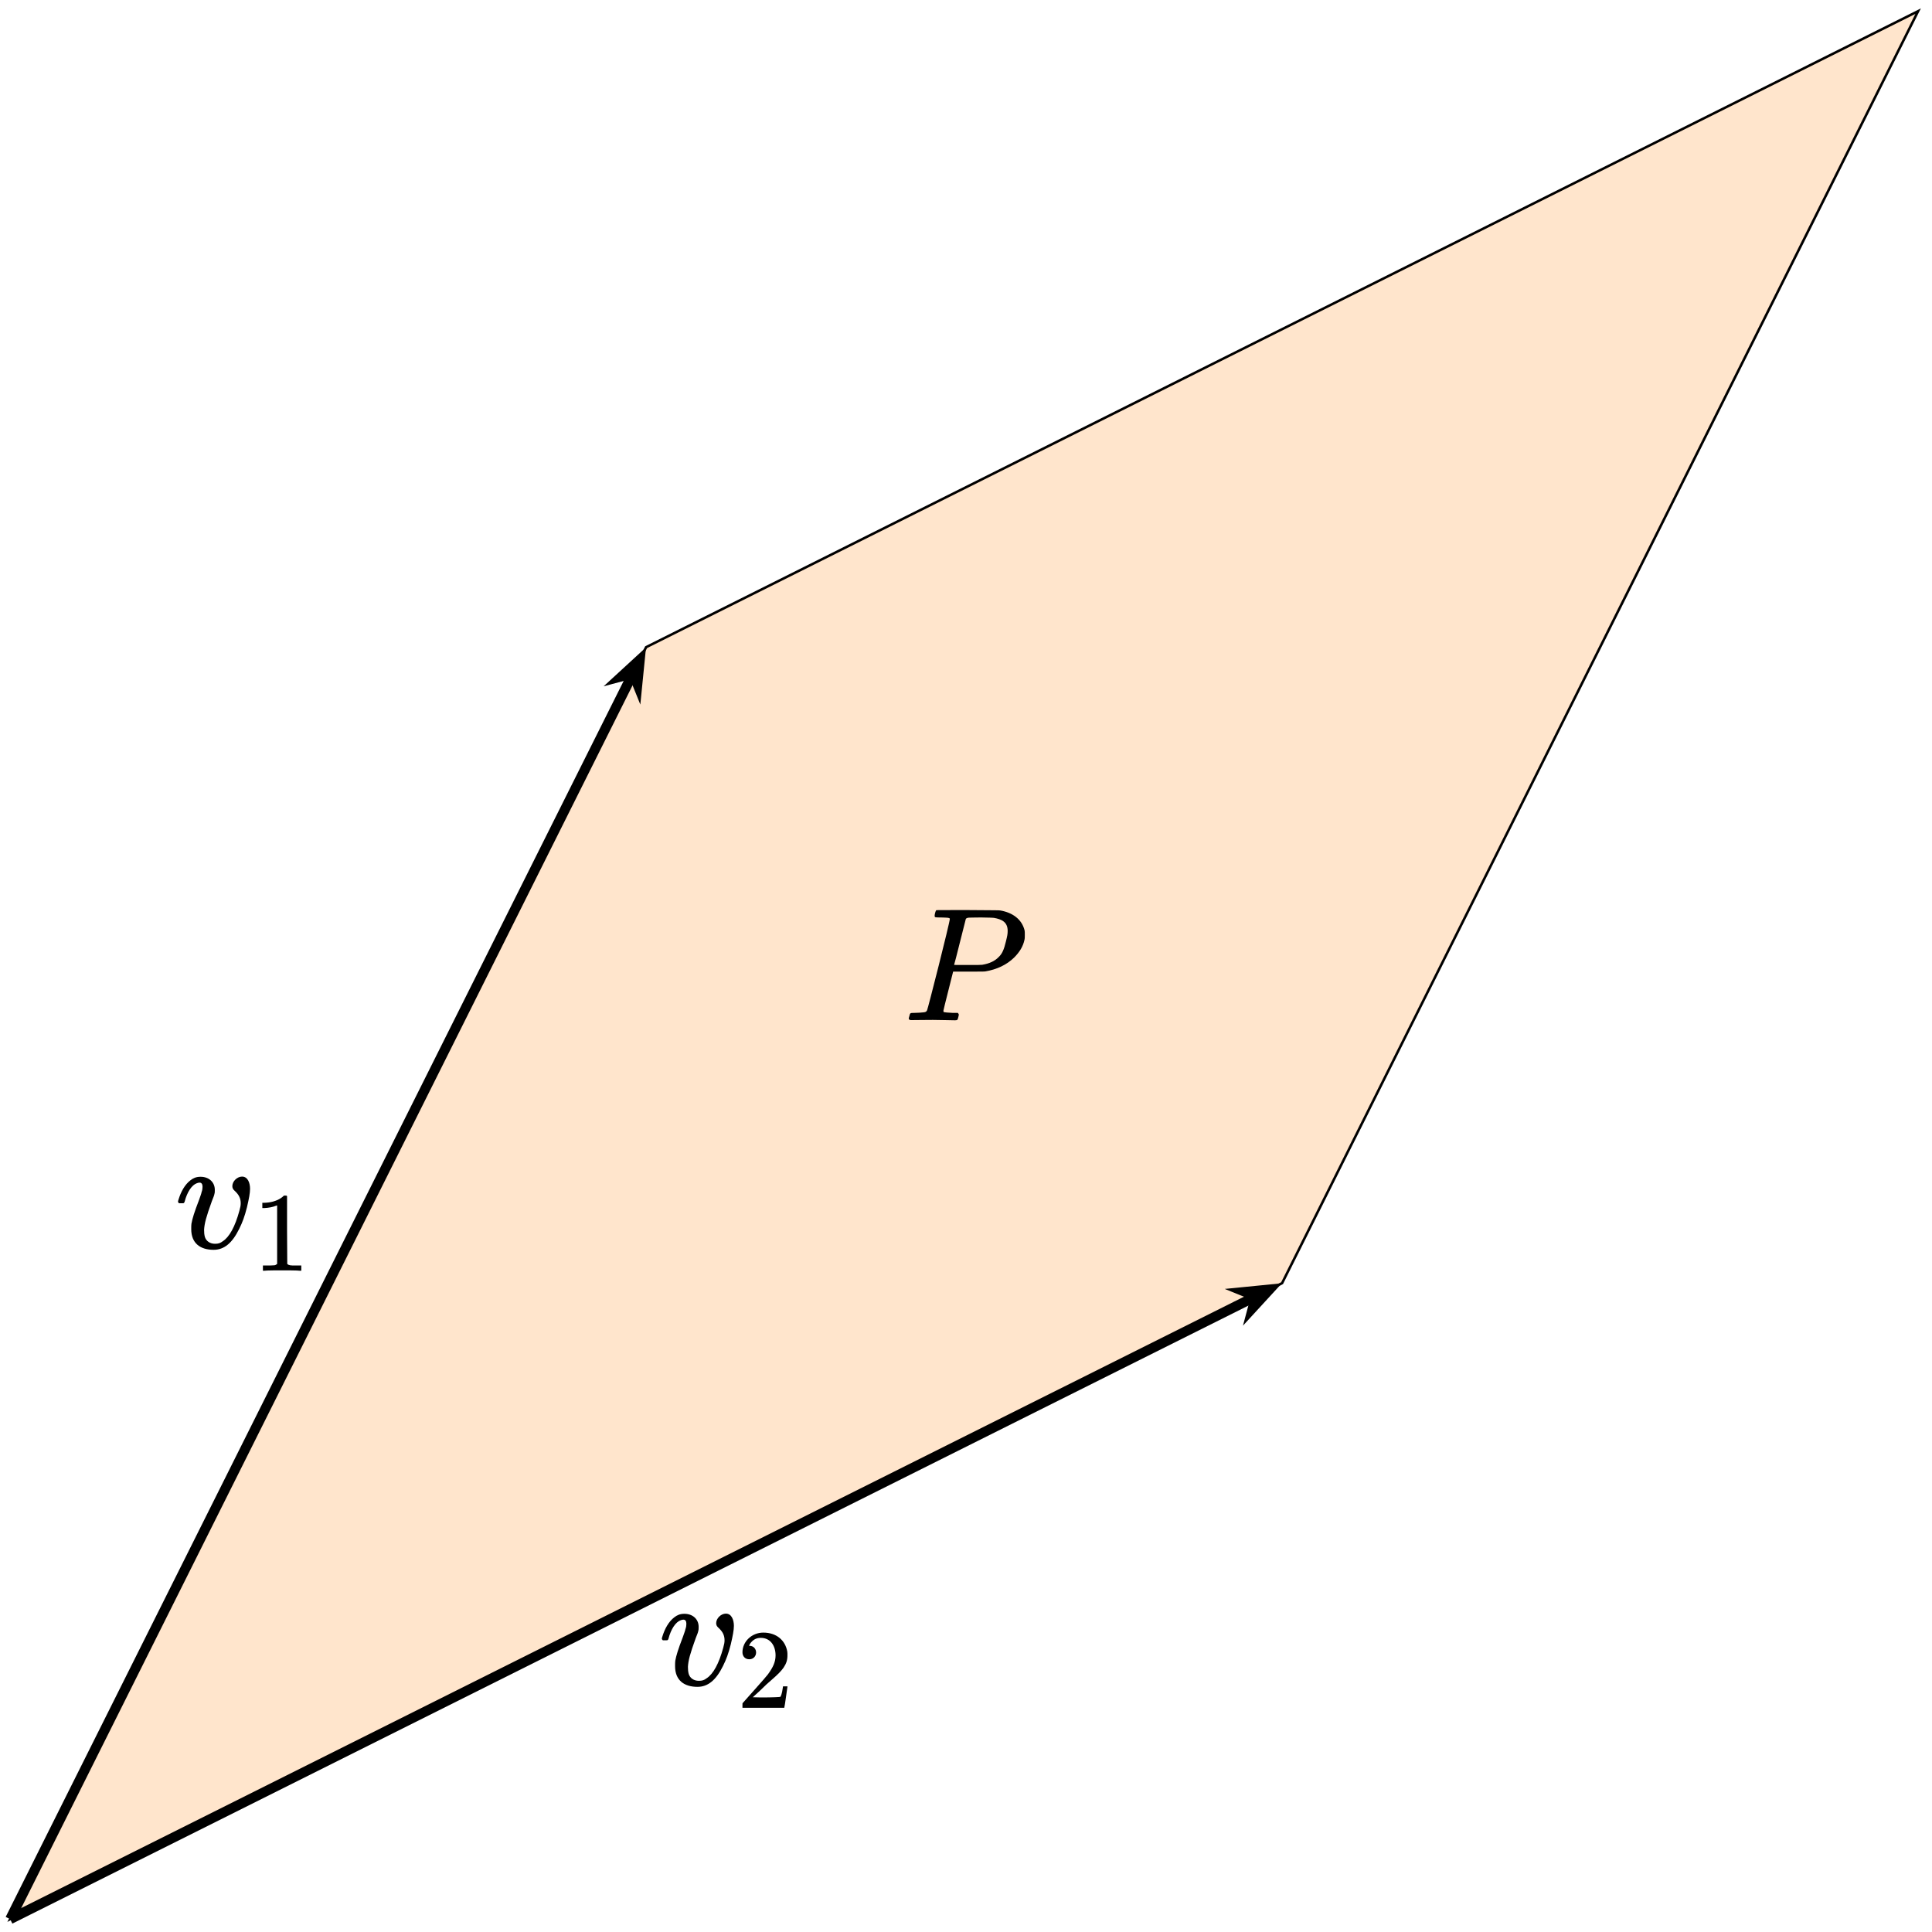 <?xml version="1.0" encoding="UTF-8"?>
<svg xmlns="http://www.w3.org/2000/svg" xmlns:xlink="http://www.w3.org/1999/xlink" width="155pt" height="155pt" viewBox="0 0 155 155" version="1.1">
<defs>
<g>
<symbol overflow="visible" id="glyph0-0">
<path style="stroke:none;" d="M 0.641 0 L 2.594 0 L 2.594 -6.906 L 0.641 -6.906 Z M 1.297 -0.641 L 1.297 -6.25 L 1.938 -6.25 L 1.938 -0.641 Z M 1.297 -0.641 "/>
</symbol>
<symbol overflow="visible" id="glyph0-1">
<path style="stroke:none;" d="M 3.125 0.141 C 3.984 0.141 4.625 -0.422 5.172 -1.531 C 5.438 -2.062 5.609 -2.531 5.797 -3.266 C 5.953 -3.938 6.047 -4.406 6.047 -4.75 C 6.047 -5.234 5.859 -5.734 5.406 -5.734 C 5.016 -5.734 4.625 -5.359 4.625 -4.969 C 4.625 -4.828 4.672 -4.719 4.797 -4.609 C 5.156 -4.281 5.297 -3.984 5.297 -3.594 C 5.297 -3.406 5.266 -3.266 5.188 -2.984 C 4.844 -1.719 4.391 -0.891 3.859 -0.547 C 3.656 -0.391 3.5 -0.344 3.234 -0.344 C 2.844 -0.344 2.531 -0.547 2.422 -0.891 C 2.375 -1.078 2.359 -1.219 2.359 -1.469 C 2.391 -1.984 2.516 -2.469 2.984 -3.766 C 3.094 -4.031 3.188 -4.281 3.188 -4.344 C 3.219 -4.422 3.219 -4.562 3.219 -4.672 C 3.219 -5.297 2.734 -5.719 2.078 -5.719 C 1.719 -5.719 1.484 -5.609 1.266 -5.438 C 0.812 -5.094 0.5 -4.516 0.312 -3.906 C 0.281 -3.812 0.266 -3.75 0.266 -3.719 C 0.266 -3.672 0.328 -3.625 0.344 -3.594 L 0.531 -3.594 C 0.781 -3.594 0.734 -3.594 0.797 -3.719 C 1 -4.5 1.375 -5.062 1.781 -5.203 C 1.859 -5.234 1.938 -5.25 2 -5.25 C 2.156 -5.25 2.234 -5.125 2.234 -4.922 C 2.234 -4.797 2.219 -4.641 2.156 -4.484 C 2.156 -4.422 2.047 -4.125 1.953 -3.859 C 1.562 -2.844 1.422 -2.375 1.344 -1.953 C 1.328 -1.859 1.328 -1.688 1.328 -1.516 C 1.328 -0.391 2.047 0.141 3.125 0.141 Z M 3.125 0.141 "/>
</symbol>
<symbol overflow="visible" id="glyph0-2">
<path style="stroke:none;" d="M 3.719 -8.141 C 3.719 -7.844 1.938 -0.844 1.891 -0.797 C 1.844 -0.703 1.781 -0.656 1.641 -0.641 C 1.5 -0.625 1.156 -0.594 0.875 -0.594 C 0.531 -0.594 0.531 -0.594 0.469 -0.328 C 0.438 -0.219 0.422 -0.172 0.422 -0.141 C 0.422 -0.109 0.438 -0.109 0.453 -0.078 C 0.484 -0.031 0.5 -0.016 0.656 -0.016 C 1.141 -0.016 1.594 -0.031 2.359 -0.031 C 3.141 -0.031 3.609 0 4.125 0 C 4.297 0 4.297 -0.031 4.344 -0.062 C 4.359 -0.109 4.438 -0.375 4.438 -0.453 C 4.438 -0.516 4.375 -0.562 4.359 -0.594 L 3.953 -0.594 C 3.562 -0.609 3.297 -0.641 3.234 -0.656 C 3.219 -0.672 3.203 -0.703 3.203 -0.766 C 3.203 -0.797 3.375 -1.5 3.594 -2.359 L 3.984 -3.906 L 5.203 -3.906 C 6.266 -3.906 6.453 -3.906 6.562 -3.922 C 7.5 -4.078 8.281 -4.453 8.875 -5.031 C 9.328 -5.484 9.594 -5.938 9.703 -6.438 C 9.734 -6.547 9.734 -6.703 9.734 -6.859 C 9.734 -7 9.734 -7.125 9.719 -7.203 C 9.5 -8.109 8.75 -8.641 7.766 -8.812 C 7.609 -8.828 7.578 -8.828 5.141 -8.844 C 2.719 -8.844 2.672 -8.844 2.625 -8.828 C 2.578 -8.781 2.5 -8.516 2.5 -8.391 C 2.5 -8.25 2.531 -8.25 2.984 -8.25 C 3.375 -8.234 3.719 -8.25 3.719 -8.141 Z M 8.359 -7.172 C 8.359 -6.922 8.328 -6.766 8.219 -6.328 C 8.062 -5.672 7.922 -5.344 7.641 -5.078 C 7.328 -4.75 6.891 -4.547 6.312 -4.453 C 6.172 -4.438 6.016 -4.438 5.109 -4.438 C 4.109 -4.438 4.062 -4.438 4.062 -4.453 C 4.094 -4.484 4.938 -7.922 5 -8.125 C 5.031 -8.188 5.109 -8.219 5.234 -8.234 C 5.281 -8.234 5.719 -8.25 6.219 -8.25 C 7 -8.234 7.141 -8.234 7.25 -8.219 C 7.875 -8.109 8.359 -7.891 8.359 -7.172 Z M 8.359 -7.172 "/>
</symbol>
<symbol overflow="visible" id="glyph1-0">
<path style="stroke:none;" d="M 0.453 0 L 1.812 0 L 1.812 -4.828 L 0.453 -4.828 Z M 0.906 -0.453 L 0.906 -4.375 L 1.359 -4.375 L 1.359 -0.453 Z M 0.906 -0.453 "/>
</symbol>
<symbol overflow="visible" id="glyph1-1">
<path style="stroke:none;" d="M 3.766 0 L 3.875 0 L 3.875 -0.422 L 3.328 -0.422 C 3.062 -0.422 2.875 -0.422 2.75 -0.547 L 2.734 -3.266 L 2.734 -5.984 C 2.688 -6.031 2.703 -6.031 2.578 -6.031 C 2.5 -6.031 2.5 -6.031 2.469 -6.016 C 2.422 -5.969 2.281 -5.844 2.188 -5.797 C 1.859 -5.594 1.438 -5.469 0.922 -5.453 L 0.75 -5.453 L 0.75 -5.031 L 0.922 -5.031 C 1.266 -5.047 1.594 -5.109 1.859 -5.219 C 1.891 -5.234 1.922 -5.234 1.938 -5.234 L 1.938 -0.547 C 1.859 -0.5 1.828 -0.453 1.719 -0.438 C 1.609 -0.422 1.297 -0.422 1.031 -0.422 L 0.797 -0.422 L 0.797 0 L 0.906 0 C 1.062 -0.031 2.047 -0.031 2.328 -0.031 C 2.625 -0.031 3.609 -0.031 3.766 0 Z M 3.766 0 "/>
</symbol>
<symbol overflow="visible" id="glyph1-2">
<path style="stroke:none;" d="M 1 -3.891 C 1.328 -3.891 1.547 -4.141 1.547 -4.438 C 1.547 -4.719 1.344 -4.969 1.031 -4.969 C 1 -4.969 0.984 -4.969 0.984 -4.984 C 0.984 -5 1.031 -5.062 1.062 -5.141 C 1.266 -5.422 1.516 -5.609 1.922 -5.609 C 2.703 -5.609 3.109 -4.969 3.109 -4.203 C 3.109 -3.672 2.906 -3.25 2.5 -2.688 C 2.297 -2.438 2.25 -2.375 1.234 -1.234 C 0.828 -0.781 0.484 -0.391 0.469 -0.375 C 0.453 -0.359 0.453 -0.328 0.453 -0.172 L 0.453 0 L 3.812 0 L 3.812 -0.031 C 3.844 -0.078 4.047 -1.625 4.062 -1.688 L 4.062 -1.719 L 3.703 -1.719 L 3.703 -1.688 C 3.641 -1.281 3.625 -1.203 3.578 -1.062 C 3.547 -0.984 3.516 -0.891 3.484 -0.875 C 3.438 -0.859 2.891 -0.828 1.969 -0.828 L 1.281 -0.844 L 1.828 -1.344 C 2.438 -1.938 2.406 -1.906 2.734 -2.188 C 3.328 -2.703 3.562 -2.953 3.75 -3.219 C 3.969 -3.547 4.062 -3.812 4.062 -4.219 C 4.062 -4.328 4.062 -4.438 4.047 -4.516 C 3.891 -5.406 3.188 -6.031 2.125 -6.031 C 1.203 -6.031 0.453 -5.312 0.453 -4.453 C 0.453 -4.141 0.656 -3.891 1 -3.891 Z M 1 -3.891 "/>
</symbol>
</g>
</defs>
<g id="surface1">
<path style="fill-rule:nonzero;fill:rgb(100%,49.799%,0%);fill-opacity:0.2;stroke-width:0.199;stroke-linecap:butt;stroke-linejoin:miter;stroke:rgb(0%,0%,0%);stroke-opacity:1;stroke-miterlimit:10;" d="M 0.001 0 L 51.024 102.047 L 153.075 153.074 L 102.047 51.024 Z M 0.001 0 " transform="matrix(1,0,0,-1,0.812,153.969)"/>
<path style="fill:none;stroke-width:0.797;stroke-linecap:butt;stroke-linejoin:miter;stroke:rgb(0%,0%,0%);stroke-opacity:1;stroke-miterlimit:10;" d="M 0.001 0 L 49.872 99.746 " transform="matrix(1,0,0,-1,0.812,153.969)"/>
<path style="fill-rule:nonzero;fill:rgb(0%,0%,0%);fill-opacity:1;stroke-width:0.718;stroke-linecap:butt;stroke-linejoin:miter;stroke:rgb(0%,0%,0%);stroke-opacity:1;stroke-miterlimit:10;" d="M 3.229 -0 L 1.157 0.789 L 1.857 -0 L 1.16 -0.79 Z M 3.229 -0 " transform="matrix(0.447,-0.894,-0.894,-0.447,49.935,55.723)"/>
<g style="fill:rgb(0%,0%,0%);fill-opacity:1;">
  <use xlink:href="#glyph0-1" x="14.015" y="100.129"/>
</g>
<g style="fill:rgb(0%,0%,0%);fill-opacity:1;">
  <use xlink:href="#glyph1-1" x="20.296" y="101.949"/>
</g>
<path style="fill:none;stroke-width:0.797;stroke-linecap:butt;stroke-linejoin:miter;stroke:rgb(0%,0%,0%);stroke-opacity:1;stroke-miterlimit:10;" d="M 0.001 0 L 99.747 49.871 " transform="matrix(1,0,0,-1,0.812,153.969)"/>
<path style="fill-rule:nonzero;fill:rgb(0%,0%,0%);fill-opacity:1;stroke-width:0.718;stroke-linecap:butt;stroke-linejoin:miter;stroke:rgb(0%,0%,0%);stroke-opacity:1;stroke-miterlimit:10;" d="M 3.229 -0 L 1.16 0.79 L 1.857 0 L 1.157 -0.79 Z M 3.229 -0 " transform="matrix(0.894,-0.447,-0.447,-0.894,99.058,104.846)"/>
<g style="fill:rgb(0%,0%,0%);fill-opacity:1;">
  <use xlink:href="#glyph0-1" x="52.832" y="135.191"/>
</g>
<g style="fill:rgb(0%,0%,0%);fill-opacity:1;">
  <use xlink:href="#glyph1-2" x="59.113" y="137.011"/>
</g>
<g style="fill:rgb(0%,0%,0%);fill-opacity:1;">
  <use xlink:href="#glyph0-2" x="72.484" y="81.856"/>
</g>
</g>
</svg>
